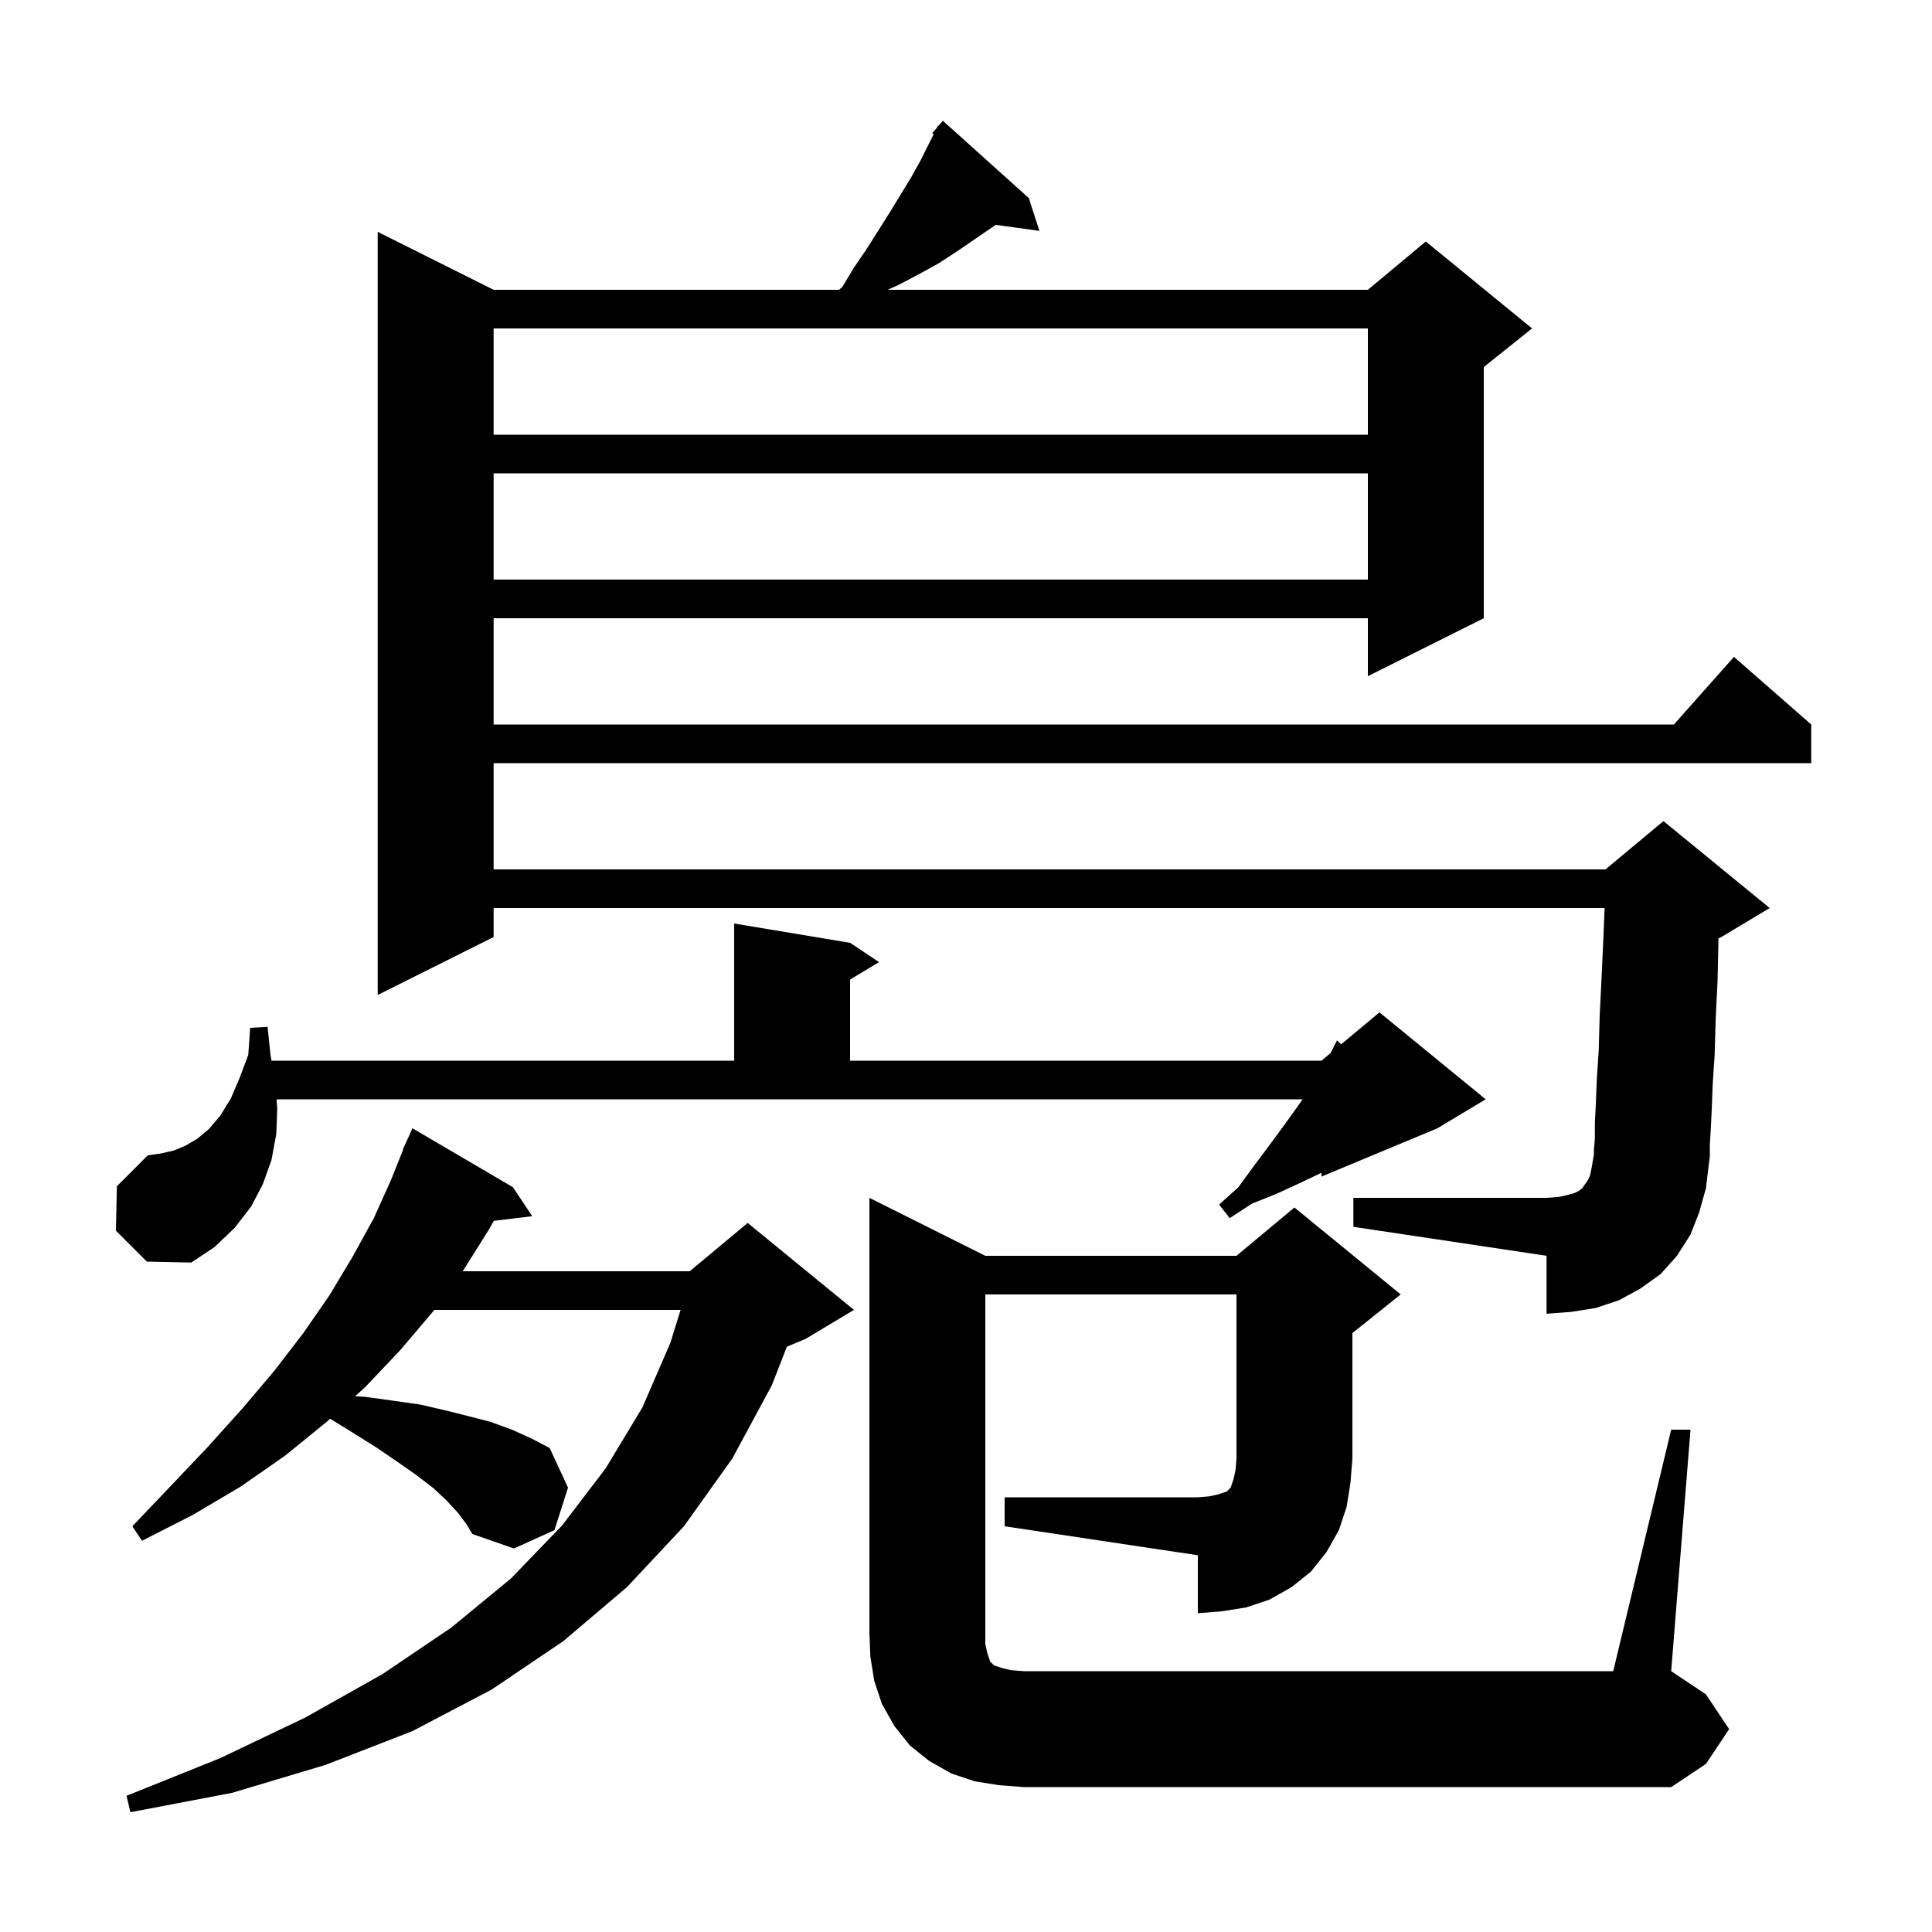 <svg xmlns="http://www.w3.org/2000/svg" xmlns:xlink="http://www.w3.org/1999/xlink" version="1.1" baseProfile="full" viewBox="0 0 200 200" width="200" height="200">
<g fill="black">
<path d="M 47.4 156.6 L 46.2 155.3 L 44.8 154.0 L 43.1 152.7 L 41.1 151.3 L 38.9 149.8 L 36.5 148.3 L 34.171 146.866 L 33.8 147.2 L 29.5 150.7 L 24.9 153.9 L 20.0 156.8 L 14.7 159.5 L 13.7 158.0 L 17.7 153.8 L 21.5 149.8 L 25.1 145.8 L 28.4 141.9 L 31.4 138.0 L 34.1 134.1 L 36.5 130.1 L 38.7 126.1 L 40.5 122.1 L 41.735 119.012 L 41.7 119.0 L 42.033 118.267 L 42.1 118.1 L 42.108 118.103 L 42.7 116.8 L 53.1 122.9 L 55.1 125.9 L 51.123 126.38 L 50.6 127.3 L 47.9 131.6 L 71.4 131.6 L 77.4 126.6 L 88.4 135.6 L 83.4 138.6 L 81.457 139.409 L 79.9 143.4 L 75.8 151.0 L 70.8 158.0 L 64.9 164.3 L 58.3 169.9 L 50.9 174.9 L 42.7 179.2 L 33.7 182.7 L 24.0 185.6 L 13.5 187.6 L 13.1 185.9 L 22.8 182.0 L 31.6 177.8 L 39.6 173.3 L 46.7 168.5 L 52.9 163.4 L 58.2 157.9 L 62.7 152.0 L 66.5 145.7 L 69.4 139.0 L 70.454 135.6 L 44.948 135.6 L 44.8 135.8 L 41.4 139.8 L 37.8 143.6 L 36.761 144.535 L 37.8 144.6 L 40.7 145.0 L 43.5 145.4 L 46.1 146.0 L 48.5 146.6 L 50.8 147.2 L 53.0 148.0 L 55.0 148.9 L 56.9 149.9 L 58.8 154.0 L 57.4 158.4 L 53.2 160.3 L 48.9 158.8 L 48.3 157.8 Z M 104.0 155.0 L 124.0 155.0 L 125.2 154.9 L 126.1 154.7 L 127.0 154.4 L 127.4 154.0 L 127.7 153.1 L 127.9 152.2 L 128.0 151.0 L 128.0 134.0 L 102.0 134.0 L 102.0 170.2 L 102.2 171.1 L 102.5 172.0 L 102.9 172.4 L 103.8 172.7 L 104.7 172.9 L 106.0 173.0 L 167.0 173.0 L 173.0 148.0 L 175.0 148.0 L 173.0 173.0 L 176.6 175.4 L 179.0 179.0 L 176.6 182.6 L 173.0 185.0 L 106.0 185.0 L 103.4 184.8 L 100.9 184.4 L 98.5 183.6 L 96.2 182.3 L 94.2 180.7 L 92.6 178.7 L 91.3 176.4 L 90.5 174.0 L 90.1 171.5 L 90.0 169.0 L 90.0 124.0 L 102.0 130.0 L 128.0 130.0 L 134.0 125.0 L 145.0 134.0 L 140.0 138.0 L 140.0 151.0 L 139.8 153.5 L 139.4 156.0 L 138.6 158.4 L 137.3 160.7 L 135.7 162.7 L 133.7 164.3 L 131.4 165.6 L 129.0 166.4 L 126.5 166.8 L 124.0 167.0 L 124.0 161.0 L 104.0 158.0 Z M 12.0 127.4 L 12.1 122.8 L 15.3 119.6 L 16.7 119.4 L 18.0 119.1 L 19.2 118.6 L 20.4 117.9 L 21.6 116.9 L 22.8 115.5 L 23.9 113.7 L 24.8 111.6 L 25.7 109.2 L 25.9 106.4 L 27.7 106.3 L 28.0 109.2 L 28.107 109.8 L 76.0 109.8 L 76.0 95.6 L 88.0 97.6 L 91.0 99.6 L 88.0 101.4 L 88.0 109.8 L 136.8 109.8 L 137.743 109.014 L 138.4 107.7 L 138.832 108.107 L 142.8 104.8 L 153.8 113.8 L 148.8 116.8 L 136.8 121.8 L 136.8 121.405 L 134.5 122.5 L 132.1 123.6 L 129.6 124.6 L 127.3 126.1 L 126.2 124.7 L 128.2 122.9 L 129.8 120.7 L 131.3 118.7 L 132.7 116.8 L 134.0 115.0 L 134.847 113.8 L 28.629 113.8 L 28.7 114.8 L 28.6 117.4 L 28.1 120.1 L 27.2 122.6 L 26.0 124.9 L 24.3 127.1 L 22.2 129.1 L 19.8 130.7 L 15.2 130.6 Z M 175.9 125.5 L 175.0 127.8 L 173.6 130.0 L 171.9 131.9 L 169.8 133.4 L 167.6 134.6 L 165.2 135.4 L 162.7 135.8 L 160.1 136.0 L 160.1 130.0 L 140.1 127.0 L 140.1 124.0 L 160.1 124.0 L 161.4 123.9 L 162.3 123.7 L 163.0 123.5 L 163.4 123.3 L 163.8 123.0 L 164.0 122.7 L 164.3 122.3 L 164.6 121.7 L 164.8 120.7 L 165.0 119.5 L 165.0 119.0 L 165.1 117.9 L 165.1 116.3 L 165.2 114.3 L 165.3 111.7 L 165.5 108.7 L 165.6 105.1 L 165.8 101.1 L 166.0 96.7 L 166.108 94.0 L 51.1 94.0 L 51.1 97.0 L 39.1 103.0 L 39.1 24.0 L 51.1 30.0 L 86.86 30.0 L 87.2 29.7 L 88.4 27.7 L 89.7 25.8 L 92.1 22.0 L 94.3 18.4 L 95.3 16.6 L 96.65 13.9 L 96.5 13.8 L 96.989 13.222 L 97.1 13.0 L 97.146 13.037 L 97.6 12.5 L 106.5 20.5 L 107.6 23.9 L 103.053 23.273 L 102.9 23.4 L 99.1 26.0 L 97.1 27.3 L 95.1 28.4 L 93.0 29.5 L 91.9 30.0 L 141.6 30.0 L 147.6 25.0 L 158.6 34.0 L 153.6 38.0 L 153.6 64.0 L 141.6 70.0 L 141.6 64.0 L 51.1 64.0 L 51.1 75.0 L 173.278 75.0 L 179.5 68.0 L 187.5 75.0 L 187.5 79.0 L 51.1 79.0 L 51.1 90.0 L 166.2 90.0 L 172.2 85.0 L 183.2 94.0 L 178.2 97.0 L 177.899 97.125 L 177.8 101.6 L 177.6 105.6 L 177.5 109.2 L 177.3 112.2 L 177.2 114.8 L 177.1 116.9 L 177.0 118.5 L 177.0 119.7 L 176.9 120.5 L 176.6 123.0 Z M 51.1 49.0 L 51.1 60.0 L 141.6 60.0 L 141.6 49.0 Z M 51.1 34.0 L 51.1 45.0 L 141.6 45.0 L 141.6 34.0 Z " />
</g>
</svg>

